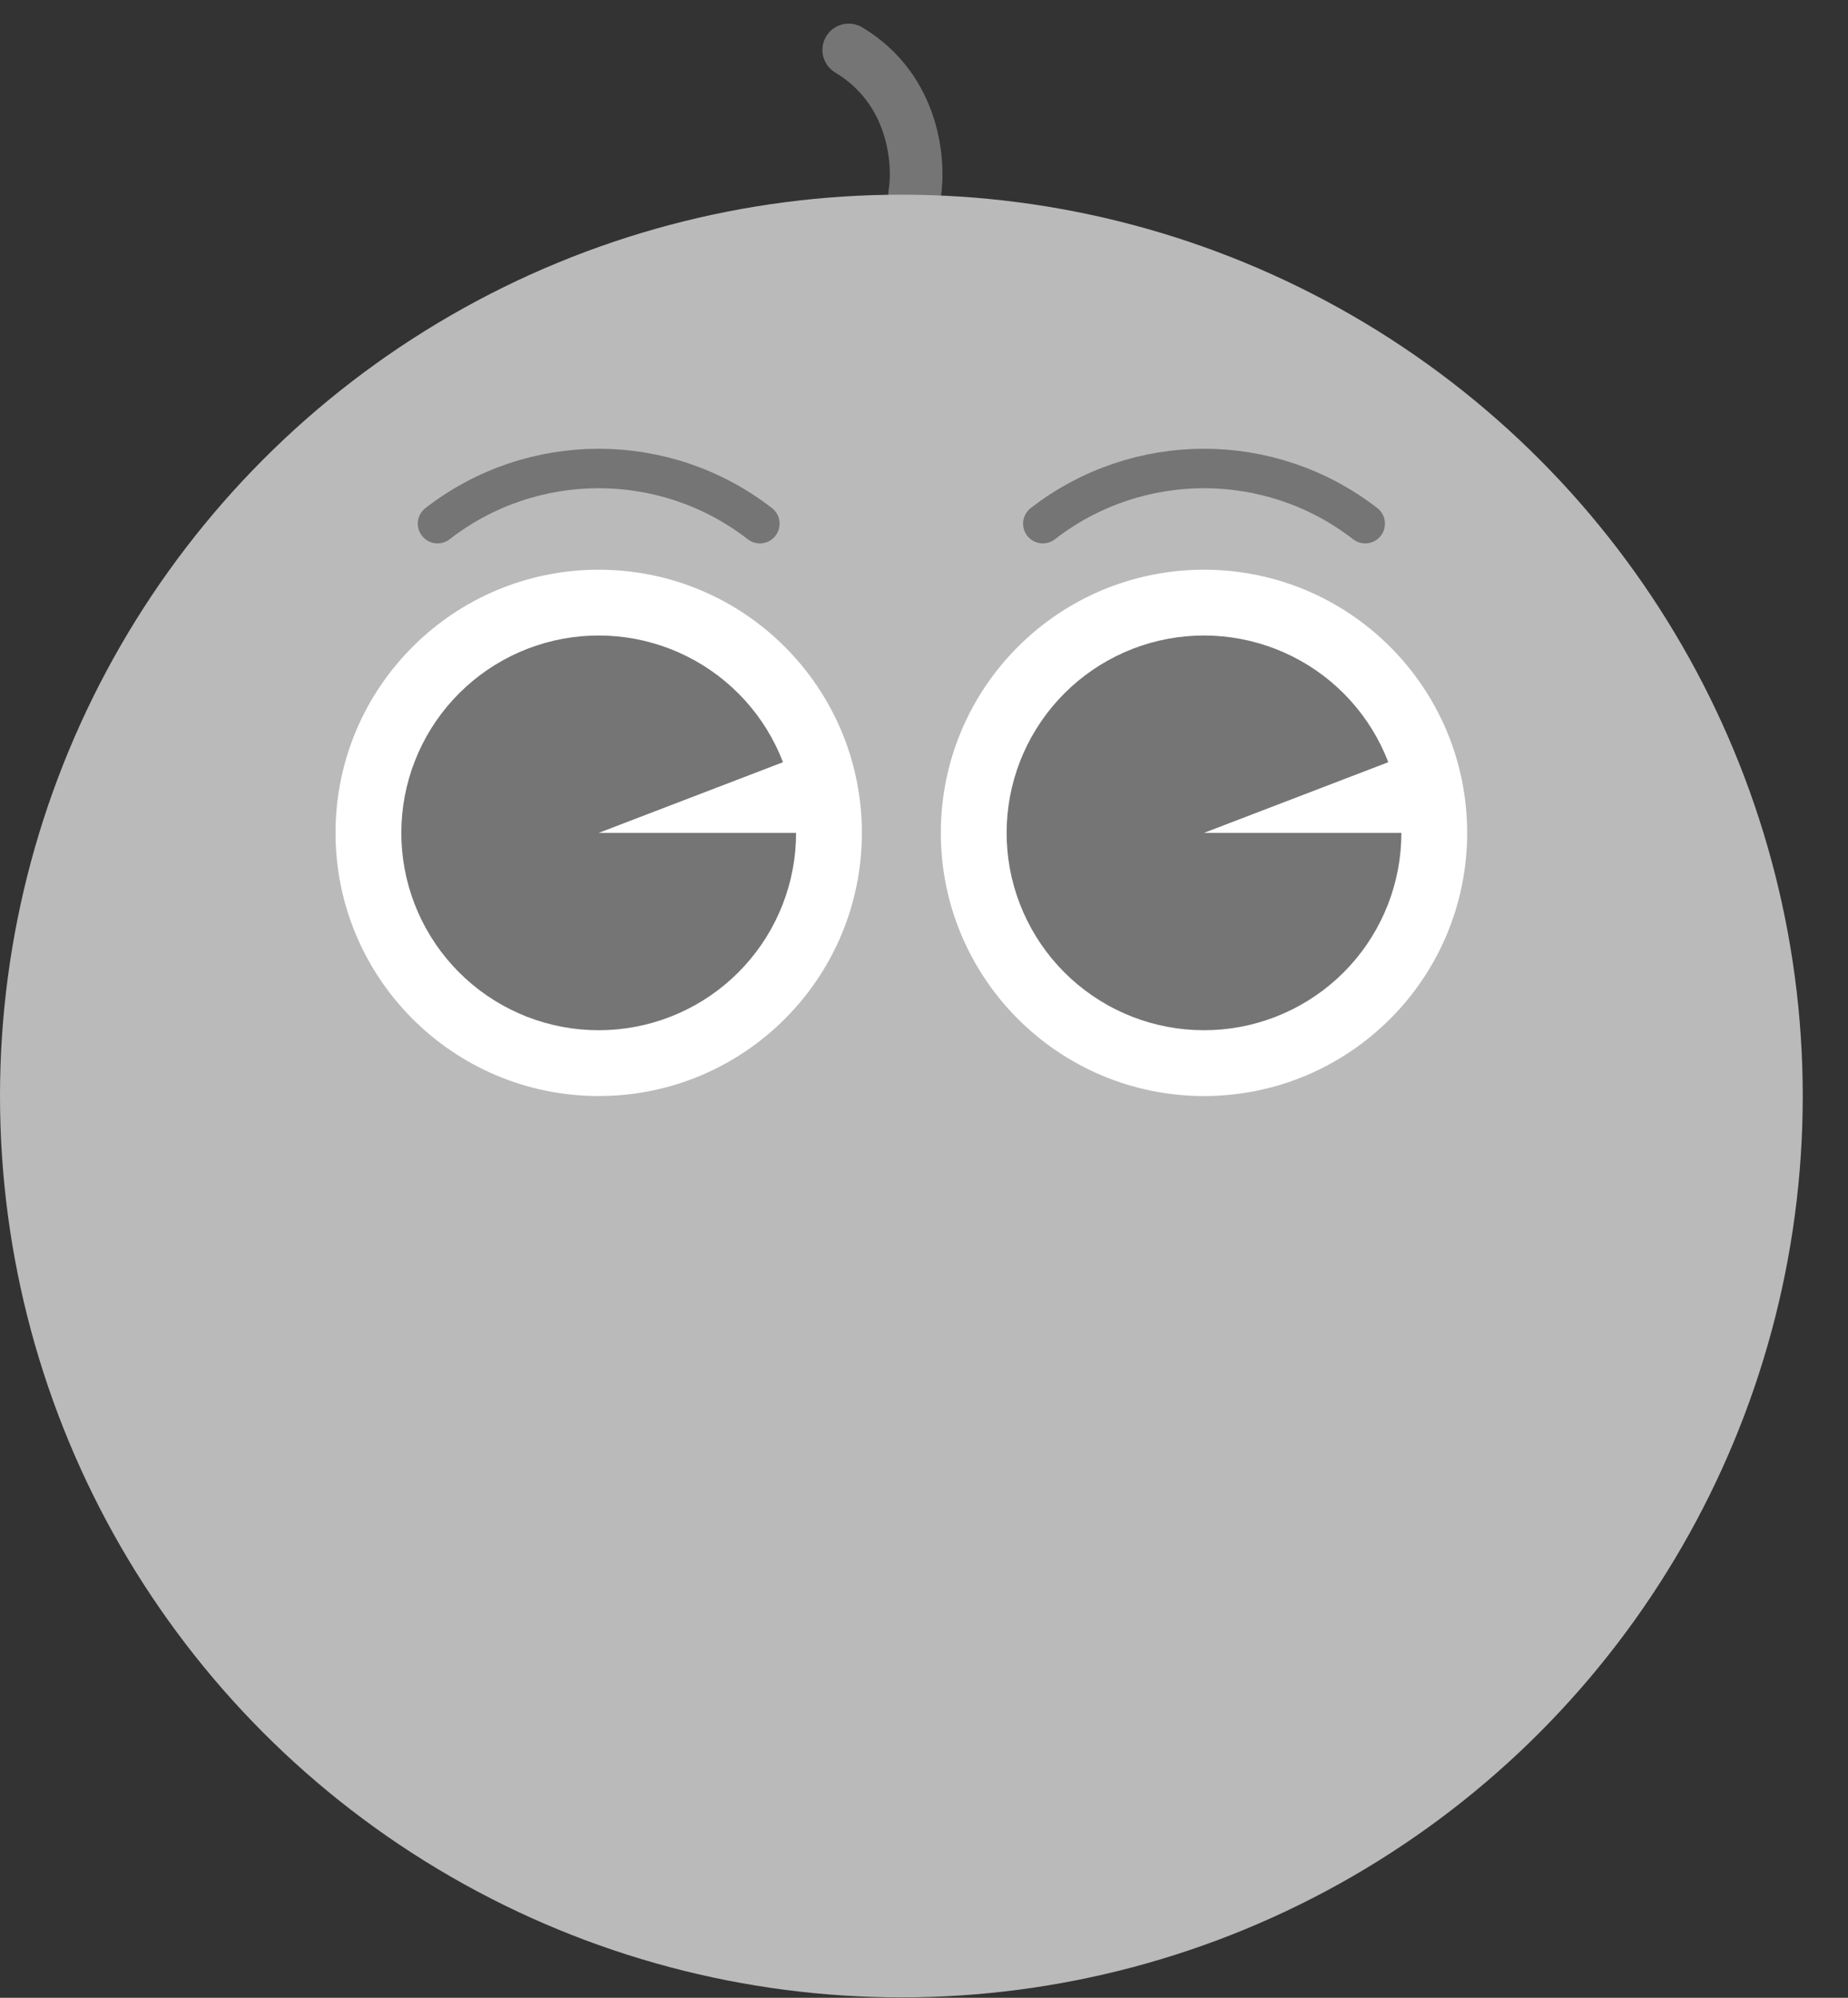 <svg width="37" height="40" viewBox="0 0 37 40" fill="none" xmlns="http://www.w3.org/2000/svg">
<rect x="0" y="0" width="37" height="40" fill="#333333" stroke="none"/>
<path d="M18.311 3.898C18.42 3.261 18.311 1.79 16.993 1" stroke="#757575" stroke-width="1.054" stroke-linecap="round"/>
<circle cx="18.047" cy="21.945" r="18.047" fill="#BABABA"/>
<path d="M8.76 10.485V10.485C10.659 9.012 13.315 9.012 15.214 10.485V10.485" stroke="#757575" stroke-width="0.79" stroke-linecap="round"/>
<circle cx="11.987" cy="16.676" r="5.269" fill="white"/>
<path d="M15.939 16.676C15.939 17.662 15.571 18.612 14.906 19.34C14.242 20.068 13.33 20.521 12.348 20.611C11.367 20.701 10.387 20.422 9.602 19.827C8.816 19.232 8.281 18.365 8.101 17.396C7.922 16.427 8.111 15.425 8.631 14.589C9.152 13.752 9.966 13.14 10.915 12.872C11.864 12.605 12.878 12.702 13.759 13.144C14.64 13.586 15.324 14.341 15.677 15.261L11.987 16.676H15.939Z" fill="#757575"/>
<path d="M20.879 10.485V10.485C22.778 9.012 25.434 9.012 27.334 10.485V10.485" stroke="#757575" stroke-width="0.79" stroke-linecap="round"/>
<circle cx="24.106" cy="16.676" r="5.269" fill="white"/>
<path d="M28.058 16.676C28.058 17.662 27.69 18.611 27.026 19.34C26.361 20.068 25.449 20.521 24.468 20.611C23.486 20.701 22.506 20.422 21.721 19.827C20.935 19.232 20.4 18.365 20.22 17.396C20.041 16.427 20.23 15.425 20.751 14.589C21.271 13.752 22.086 13.14 23.034 12.872C23.983 12.605 24.997 12.702 25.878 13.144C26.759 13.585 27.443 14.341 27.796 15.261L24.106 16.676H28.058Z" fill="#757575"/>
</svg>

